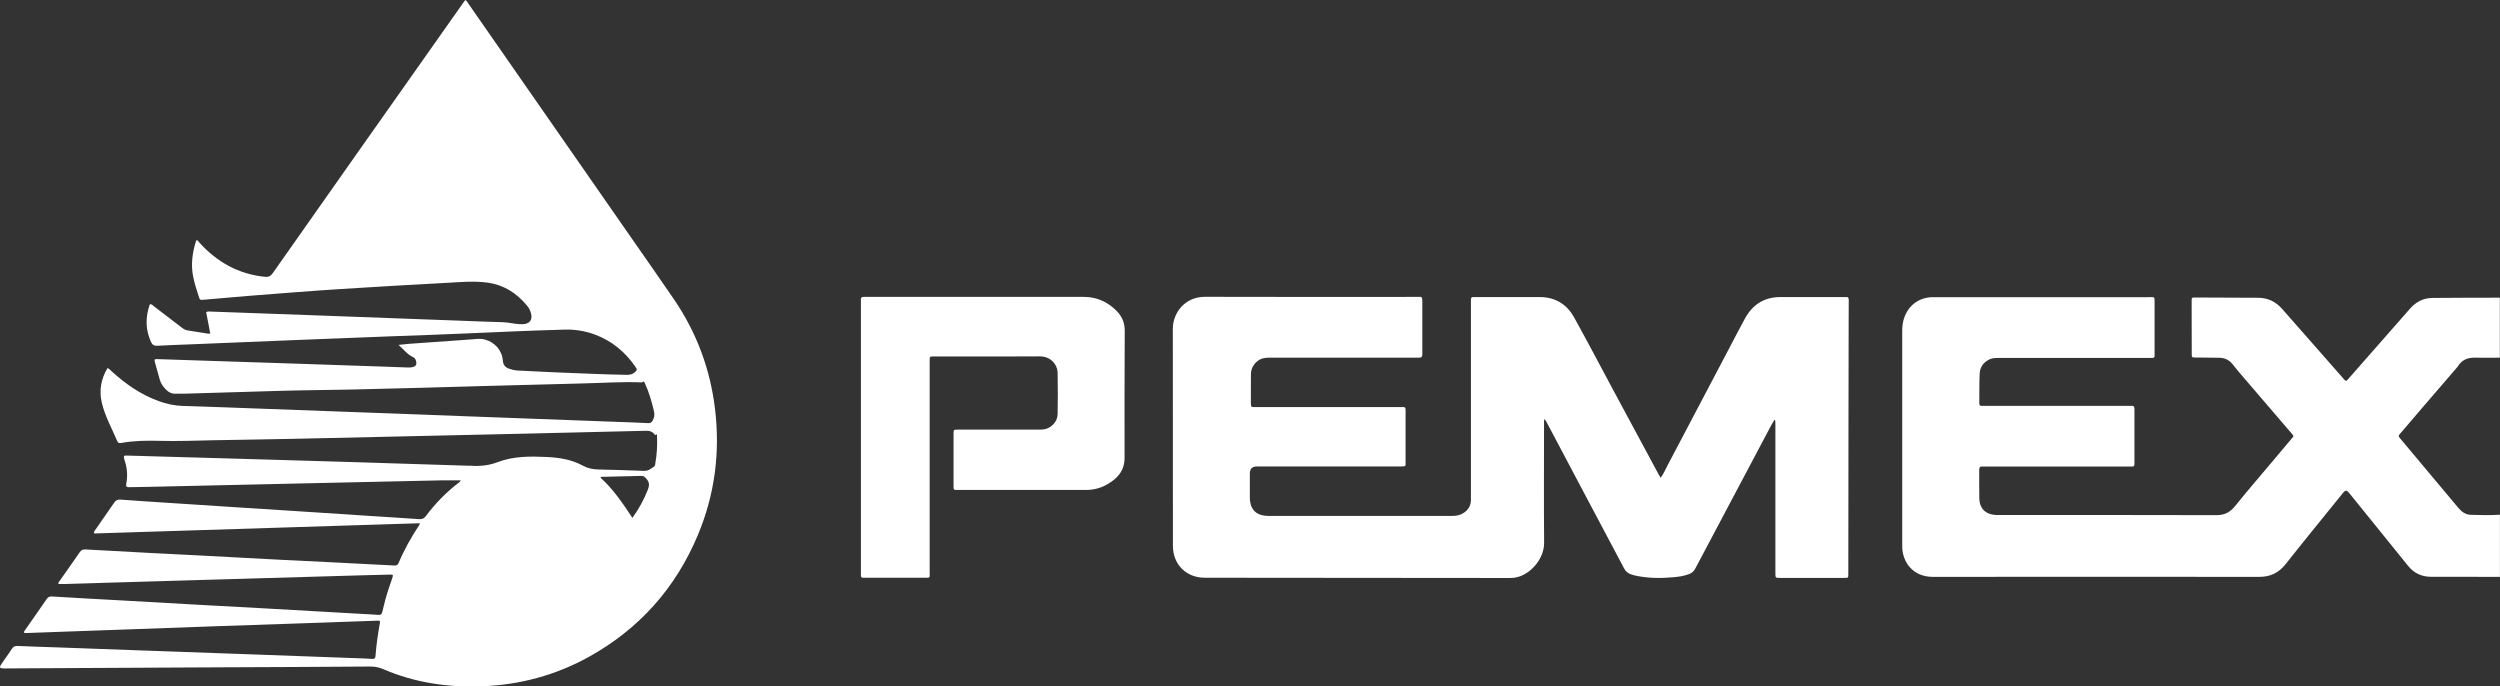<?xml version="1.0" encoding="UTF-8"?><svg id="Headhunting" xmlns="http://www.w3.org/2000/svg" width="287.98" height="79.06" viewBox="0 0 287.98 79.06"><rect x="0" y="0" width="287.98" height="79.06" fill="#333333" stroke="none"/><path d="M287.98,66.45c-2.42,0-4.84,0-7.26-.01-.23,0-.46,0-.69,0-1.08,0-1.97-.42-2.65-1.27-1.29-1.6-2.58-3.2-3.87-4.79-.93-1.15-1.86-2.3-2.79-3.45-.43-.54-.52-.54-.94-.01-2.17,2.69-4.36,5.36-6.5,8.07-.79,1-1.76,1.46-3.03,1.46-12.53-.01-25.07-.02-37.6,0-2.27,0-3.53-1.66-3.53-3.55,0-3.11,0-6.22,0-9.33,0-5.15,0-10.29,0-15.44,0-.5.05-.99.21-1.47.48-1.45,1.64-2.34,3.16-2.43.15,0,.31,0,.46,0,8.18,0,16.35,0,24.53,0,.77,0,.7-.12.71.71,0,1.88,0,3.76,0,5.64,0,.13,0,.27,0,.4,0,.16-.06.25-.24.25-.15,0-.31,0-.46,0-5.78,0-11.56,0-17.33,0-.37,0-.73.02-1.06.2-.65.34-1.03.89-1.06,1.61-.05,1.15-.03,2.3-.04,3.45,0,.2.1.27.28.26.15,0,.31,0,.46,0,5.45,0,10.9,0,16.35,0,.13,0,.27.01.4,0,.32-.04.38.12.38.4,0,2.05,0,4.11,0,6.16,0,.42-.01.43-.46.43-1.21,0-2.42,0-3.63,0-4.34,0-8.68,0-13.01,0-.13,0-.27,0-.4,0-.26-.02-.38.06-.38.35.01,1.11-.02,2.23.01,3.34.03,1.15.74,1.83,1.89,1.89.15,0,.31,0,.46,0,8.33,0,16.66,0,24.99.02.94,0,1.58-.36,2.15-1.08,1.37-1.7,2.81-3.36,4.21-5.03.83-.98,1.66-1.97,2.5-2.97-.1-.23-.29-.4-.44-.58-1.98-2.32-3.97-4.63-5.96-6.95-.2-.23-.39-.47-.58-.72-.4-.53-.92-.79-1.58-.8-.9,0-1.8-.01-2.71-.03-.45,0-.46-.01-.46-.43,0-2.02-.01-4.03-.01-6.05,0-.43,0-.43.45-.43,2.4.01,4.8.02,7.2.03,1.13,0,2.04.45,2.78,1.29,2.31,2.62,4.61,5.24,6.92,7.87.13.14.23.31.43.42.15-.06.24-.21.35-.33,2.34-2.67,4.69-5.33,7.03-8,.68-.78,1.53-1.22,2.57-1.23,2.59-.03,5.18-.02,7.77-.03v6.91c-.96,0-1.92.03-2.87,0-.86-.02-1.53.27-1.98,1.02-.07.11-.17.21-.26.31-1.3,1.51-2.6,3.02-3.9,4.53-.81.95-1.62,1.89-2.43,2.84-.27.32-.27.32,0,.66.01.01.03.03.04.04,2.2,2.63,4.4,5.26,6.61,7.89.37.44.82.79,1.41.81,1.13.04,2.26.06,3.39-.01v7.14Z" fill="#fff"/><path d="M12.36,42.39c.24.08.37.26.52.4,1.59,1.44,3.33,2.66,5.36,3.4.9.33,1.83.54,2.8.57,3.24.1,6.48.22,9.72.34,4.16.15,8.32.31,12.48.46,4.1.15,8.21.31,12.31.46,5.22.19,10.43.39,15.65.58,1.15.04,2.3.08,3.45.14.24.01.38-.04.51-.26.2-.35.27-.67.18-1.08-.26-1.11-.57-2.19-1.04-3.22-.07-.16-.13-.33-.35-.13-2.3-.1-4.6.07-6.9.12-3.68.09-7.37.19-11.05.29-5.14.14-10.28.3-15.43.41-2.74.06-5.49.07-8.23.15-3.7.11-7.4.22-11.11.33-.33,0-.65,0-.98,0-.44.03-.79-.14-1.09-.43-.35-.34-.63-.73-.76-1.2-.18-.65-.37-1.29-.54-1.94-.1-.4-.08-.43.34-.41,2.32.08,4.64.16,6.96.23,2.97.1,5.95.2,8.92.29,3.45.11,6.91.23,10.36.35.82.03,1.65.06,2.47.09.17,0,.35.01.52-.02.24-.05.5-.11.53-.43.03-.28-.11-.62-.36-.73-.68-.31-1.11-.91-1.69-1.42.39-.04.77-.09,1.16-.12,2.35-.17,4.71-.33,7.06-.5.57-.04,1.14-.15,1.72,0,1.14.31,1.97,1.23,2.07,2.41.04.52.28.81.75.96.29.09.58.18.9.2,2.95.15,5.9.29,8.86.39,1.27.04,2.53.1,3.8.11.34,0,.65-.07.9-.3.27-.25.28-.31.07-.62-1.17-1.7-2.69-2.98-4.65-3.71-1.15-.43-2.33-.62-3.55-.58-3.91.11-7.82.29-11.74.46-2.72.12-5.45.21-8.17.31-3.59.14-7.17.28-10.76.42-4.24.17-8.48.35-12.71.52-1.17.05-2.34.08-3.51.15-.37.02-.56-.11-.71-.43-.67-1.44-.65-2.89-.14-4.35.24-.03.35.14.48.24,1.07.81,2.13,1.63,3.2,2.45.2.16.41.28.66.32.8.12,1.59.25,2.39.38.05,0,.11-.01.23-.02-.16-.83-.32-1.65-.47-2.45.16-.13.32-.08.47-.08,4.43.16,8.86.32,13.29.48,5.06.19,10.13.38,15.19.56,1.76.07,3.53.14,5.29.19.58.02,1.14.17,1.71.21.27.02.54.03.8-.02.53-.11.78-.46.71-1-.06-.41-.23-.78-.49-1.09-1.19-1.45-2.67-2.4-4.55-2.66-1.55-.21-3.1-.07-4.66.02-4.12.23-8.24.45-12.35.72-3.58.23-7.16.52-10.73.8-1.63.13-3.25.28-4.87.42-.55.04-.52.08-.69-.44-.24-.73-.47-1.46-.62-2.21-.29-1.43-.08-2.82.35-4.18.23-.03.27.15.37.26,2.04,2.25,4.52,3.64,7.57,3.94.42.04.65-.1.89-.44,6.49-9.23,12.99-18.46,19.5-27.68.8-1.13,1.59-2.26,2.39-3.39.09-.12.18-.25.27-.37.19.08.26.25.35.39,6.28,9.03,12.56,18.05,18.84,27.08,1.63,2.35,3.28,4.68,4.89,7.05,2.58,3.8,4.14,7.99,4.69,12.55.61,5.02-.02,9.89-1.97,14.55-2.57,6.13-6.77,10.83-12.58,14.05-3.79,2.09-7.87,3.2-12.2,3.37-3.96.16-7.81-.39-11.47-1.97-.48-.21-.95-.3-1.48-.3-5.72.05-11.44.06-17.16.09-7.24.04-14.47.07-21.71.11-1.04,0-2.07.01-3.11.02-.1,0-.19,0-.29,0-.43-.02-.49-.11-.26-.46.16-.24.33-.47.49-.71.25-.36.52-.72.75-1.09.16-.26.36-.34.66-.33,1.48.07,2.95.11,4.43.16,2.93.1,5.87.21,8.8.32,4.49.16,8.98.32,13.46.48,4.32.15,8.63.31,12.95.47.4.01.81.03,1.21.06.23.01.35-.05.37-.31.1-1.26.27-2.52.5-3.76.06-.33.03-.35-.39-.33-2.36.08-4.72.16-7.08.25-3.74.13-7.48.25-11.22.38-3.99.14-7.98.29-11.97.43-3.36.12-6.71.24-10.07.36-.07,0-.15,0-.22-.01-.09-.14.02-.23.08-.32.83-1.2,1.68-2.39,2.5-3.59.16-.24.34-.31.62-.29,2.59.16,5.17.3,7.76.44,3.06.17,6.13.35,9.19.52,2.45.14,4.9.26,7.36.4,3.76.21,7.51.43,11.26.64.67.04,1.34.06,2.01.12.3.03.4-.1.46-.36.21-.92.45-1.82.75-2.72.13-.38.26-.76.39-1.14.13-.41.12-.43-.3-.42-1.07.02-2.15.05-3.22.08-5.62.16-11.24.33-16.86.49-5.81.17-11.63.34-17.44.51-.21,0-.42,0-.62,0-.06-.18.06-.27.14-.37.77-1.1,1.55-2.19,2.31-3.3.18-.26.37-.33.67-.31,2.38.14,4.75.27,7.13.39,1.97.1,3.95.2,5.92.3,3.26.17,6.51.35,9.77.52,1.84.1,3.68.18,5.52.27,2.4.12,4.79.24,7.19.37.27.02.42-.04.53-.3.64-1.53,1.45-2.96,2.36-4.34.03-.04.04-.1.09-.23-12.54.4-25.03.79-37.5,1.18-.12-.2.02-.29.09-.39.73-1.06,1.47-2.11,2.2-3.17.18-.26.36-.36.71-.34,1.97.15,3.94.27,5.92.4,2.81.18,5.63.37,8.44.55,1.93.13,3.87.24,5.8.37,2.8.18,5.59.37,8.39.55,1.95.13,3.91.24,5.86.38.34.02.56-.07.77-.35,1.1-1.47,2.37-2.77,3.83-3.88.07-.05.16-.1.17-.24-.7,0-1.4-.01-2.1,0-5.16.11-10.32.22-15.49.34-6.1.14-12.2.27-18.31.41-.77.02-1.54.02-2.3.04-.26,0-.36-.08-.31-.33.01-.06,0-.12.02-.17.15-.85.09-1.68-.18-2.5-.05-.14-.08-.3-.11-.45-.02-.12.04-.18.15-.19.1,0,.19,0,.29,0,4.93.14,9.86.28,14.79.42,3.84.11,7.67.22,11.51.34,4.34.13,8.67.27,13.01.41.08,0,.15,0,.23,0,1.06.07,2.07-.03,3.09-.42,1.81-.69,3.72-.68,5.63-.59,1.43.07,2.84.28,4.11.97.6.33,1.19.46,1.86.47,1.75.04,3.49.09,5.24.16.5.02.82-.26,1.18-.51.11-.08.1-.2.12-.31.19-1.06.25-2.13.2-3.21,0-.12.01-.29-.18-.1,0,0-.07-.02-.09-.05-.35-.52-.89-.44-1.4-.43-4.64.11-9.29.22-13.93.33-4.32.1-8.63.19-12.95.29-4.32.1-8.63.2-12.95.29-3.17.07-6.33.11-9.5.17-2.09.04-4.18.13-6.28.07-1.48-.04-2.95-.02-4.42.24-.2.04-.37.04-.47-.2-.62-1.46-1.41-2.86-1.78-4.42-.33-1.4-.1-2.74.64-3.98ZM69.23,54.92s-.03.07-.05.11c1.47,1.33,2.57,2.96,3.67,4.63.76-1.07,1.35-2.14,1.79-3.29.22-.58.13-.93-.31-1.36-.13-.13-.26-.2-.45-.19-1.55.04-3.1.08-4.65.11Z" fill="#fff"/><path d="M204.38,48.38c-.12.21-.24.42-.36.63-2.91,5.49-5.82,10.98-8.73,16.47-.17.33-.41.54-.75.66-.6.22-1.23.31-1.86.36-1.38.12-2.76.11-4.13-.16-.23-.04-.45-.11-.67-.18-.36-.12-.62-.34-.8-.69-1.59-3.02-3.2-6.03-4.8-9.05-1.38-2.59-2.75-5.19-4.12-7.78-.06-.11-.11-.24-.3-.35,0,.19,0,.35,0,.51,0,4.57-.03,9.14.01,13.71.02,1.86-1.54,3.57-3.05,3.96-.3.08-.6.11-.91.11-11.71,0-23.42-.01-35.13-.03-2.14,0-3.67-1.53-3.67-3.67,0-8.33,0-16.66-.01-25,0-1.85,1.39-3.7,3.71-3.69,8.14.03,16.28.01,24.42.01.08,0,.15,0,.23,0,.32-.05.38.12.38.4,0,2.07,0,4.15,0,6.22,0,.31-.12.38-.41.38-1.82-.01-3.65,0-5.47,0-3.92,0-7.83,0-11.75,0-.49,0-.95.07-1.35.39-.48.38-.75.88-.76,1.49-.02,1.15,0,2.3-.01,3.46,0,.29.1.38.37.35.13-.01.27,0,.4,0,5.47,0,10.94,0,16.41,0,.69,0,.64-.07.64.66,0,1.86,0,3.72,0,5.59,0,.58.1.59-.59.59-5.51,0-11.02,0-16.53,0q-.82,0-.82.82c0,.9,0,1.8,0,2.71,0,1.44.72,2.16,2.15,2.17,2.96,0,5.91,0,8.87,0,4.07,0,8.14,0,12.21,0,.41,0,.8-.03,1.18-.22.65-.33,1.03-.84,1.06-1.58,0-.17,0-.35,0-.52,0-7.37,0-14.74,0-22.12,0-.15,0-.31,0-.46-.01-.21.07-.33.3-.31.11,0,.23,0,.35,0,2.42,0,4.84,0,7.26,0,1.8,0,3.14.82,3.99,2.37,1.53,2.77,3.01,5.57,4.5,8.36,1.74,3.24,3.49,6.49,5.24,9.73.06.11.13.22.21.36.34-.44.53-.93.77-1.38,2.38-4.51,4.75-9.03,7.13-13.54.61-1.15,1.2-2.32,1.83-3.46.88-1.59,2.22-2.44,4.07-2.44,2.4,0,4.8,0,7.2,0,.12,0,.23,0,.35,0,.26-.03.32.1.32.34-.01.83,0,1.65-.01,2.48,0,3.67-.01,7.33-.02,11,0,6.03-.02,12.06-.02,18.08,0,.45,0,.45-.49.45-2.46,0-4.91,0-7.37,0-.53,0-.54,0-.54-.53,0-2.82,0-5.64,0-8.47,0-2.94,0-5.87,0-8.81,0-.11-.01-.23-.02-.34l-.1-.03Z" fill="#fff"/><path d="M99.17,50.36c0-5.13,0-10.25,0-15.38,0-.13.01-.27,0-.4-.04-.31.12-.41.4-.38.08,0,.15,0,.23,0,8.35,0,16.7,0,25.05,0,1.5,0,2.76.58,3.8,1.64.62.63.92,1.39.91,2.28-.02,4.88-.03,9.75-.02,14.63,0,1.07-.43,1.89-1.24,2.53-.93.74-1.98,1.16-3.18,1.16-4.93,0-9.87,0-14.8,0-.47,0-.48,0-.48-.47,0-2,0-3.99,0-5.99,0-.49,0-.49.51-.49,3.15,0,6.3,0,9.44,0,.41,0,.8-.06,1.15-.29.55-.36.88-.88.89-1.53.03-1.57.03-3.15,0-4.72-.02-.96-.79-1.92-2.1-1.9-3.21.03-6.41.01-9.62.01-.84,0-1.69,0-2.53,0-.49,0-.49,0-.49.51,0,.13,0,.27,0,.4,0,7.97,0,15.93,0,23.9,0,.75.11.68-.67.68-2.21,0-4.41,0-6.62,0-.13,0-.27,0-.4,0-.17,0-.24-.09-.23-.25,0-.15,0-.31,0-.46,0-5.16,0-10.33,0-15.49Z" fill="#fff"/></svg>
